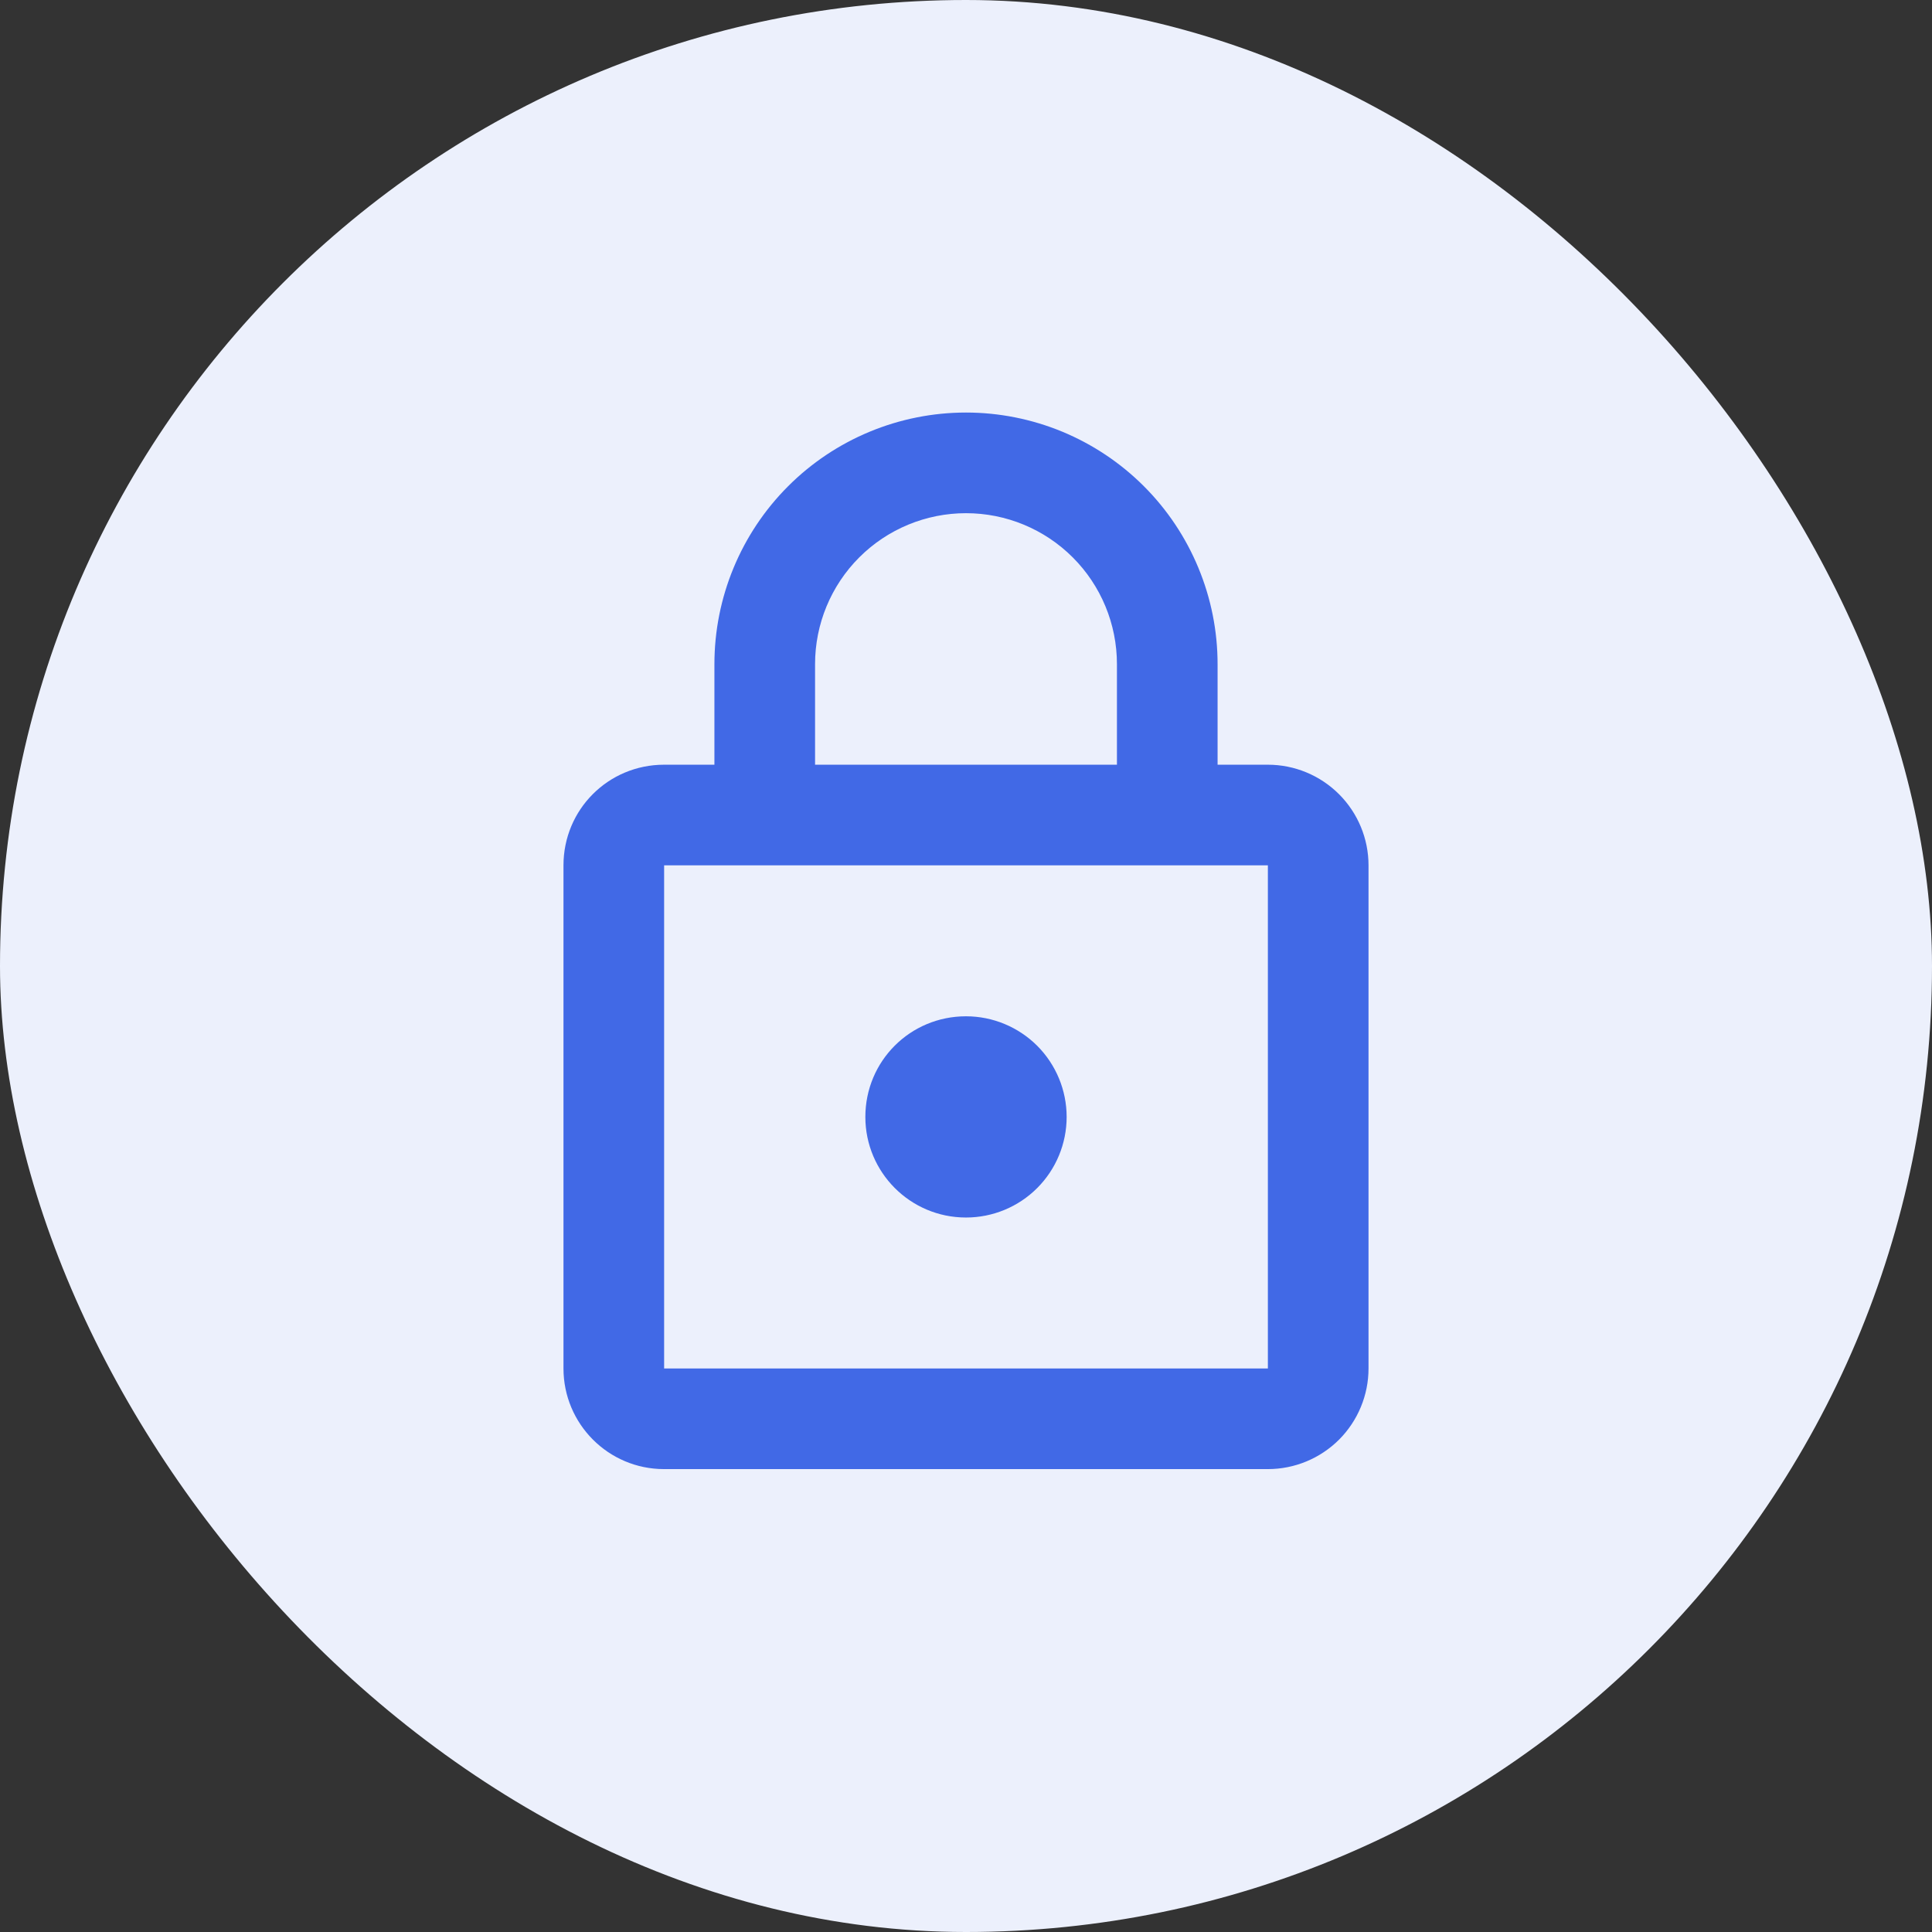 <svg width="32" height="32" viewBox="0 0 32 32" fill="none" xmlns="http://www.w3.org/2000/svg">
<rect x="0" y="0" width="32" height="32" fill="#333333" stroke="none"/>
<rect width="32" height="32" rx="16" fill="#ECF0FC"/>
<path d="M16 20.166C15.075 20.166 14.333 19.416 14.333 18.5C14.333 17.575 15.075 16.833 16 16.833C16.442 16.833 16.866 17.009 17.179 17.321C17.491 17.634 17.667 18.058 17.667 18.5C17.667 18.942 17.491 19.366 17.179 19.678C16.866 19.991 16.442 20.166 16 20.166ZM21 22.666V14.333H11V22.666H21ZM21 12.666C21.442 12.666 21.866 12.842 22.179 13.155C22.491 13.467 22.667 13.891 22.667 14.333V22.666C22.667 23.108 22.491 23.532 22.179 23.845C21.866 24.157 21.442 24.333 21 24.333H11C10.075 24.333 9.333 23.583 9.333 22.666V14.333C9.333 13.408 10.075 12.666 11 12.666H11.833V11C11.833 9.895 12.272 8.835 13.054 8.053C13.835 7.272 14.895 6.833 16 6.833C16.547 6.833 17.089 6.941 17.595 7.15C18.1 7.36 18.559 7.666 18.946 8.053C19.333 8.44 19.64 8.9 19.849 9.405C20.059 9.911 20.167 10.453 20.167 11V12.666H21ZM16 8.5C15.337 8.5 14.701 8.763 14.232 9.232C13.763 9.701 13.5 10.337 13.5 11V12.666H18.5V11C18.5 10.337 18.237 9.701 17.768 9.232C17.299 8.763 16.663 8.5 16 8.5Z" fill="#4169E6"/>
</svg>
